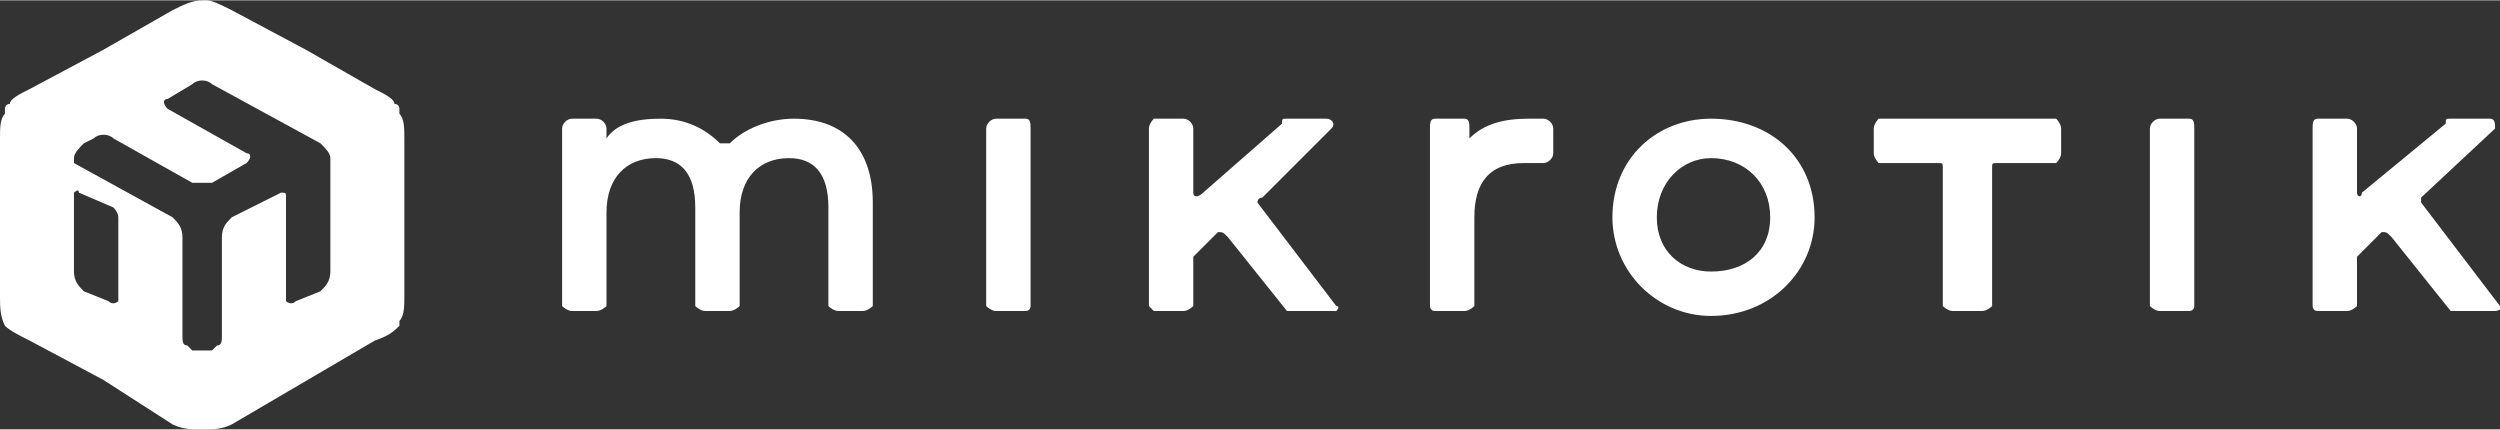 <?xml version="1.0" encoding="UTF-8"?>
<!DOCTYPE svg PUBLIC "-//W3C//DTD SVG 1.1//EN" "http://www.w3.org/Graphics/SVG/1.1/DTD/svg11.dtd">
<!-- Creator: CorelDRAW X7 -->
<svg xmlns="http://www.w3.org/2000/svg" xml:space="preserve" width="512px" height="88px" version="1.1" style="shape-rendering:geometricPrecision; text-rendering:geometricPrecision; image-rendering:optimizeQuality; fill-rule:evenodd; clip-rule:evenodd"
viewBox="0 0 507 87"
 xmlns:xlink="http://www.w3.org/1999/xlink">
 <rect x="0" y="0" width="507" height="87" fill="#333333" stroke="none"/>
 <defs>
  <style type="text/css">
   <![CDATA[
    .fil0 {fill:white}
   ]]>
  </style>
 </defs>
 <g id="Layer_x0020_1">
  <path class="fil0" d="M315 26l0 5c0,1 -1,2 -2,2 -1,0 -3,0 -4,0 -7,0 -10,4 -10,11l0 18c0,0 -1,1 -2,1l-6 0c-1,0 -1,-1 -1,-1l0 -36c0,-1 0,-2 1,-2l6 0c1,0 1,1 1,2l0 2c3,-3 7,-4 12,-4 1,0 2,0 3,0 1,0 2,1 2,2zm-60 15c0,0 0,-1 1,-1l14 -14c1,-1 0,-2 -1,-2l-8 0c-1,0 -1,0 -1,1l-16 14c-1,1 -2,1 -2,0l0 -13c0,-1 -1,-2 -2,-2l-6 0c0,0 -1,1 -1,2l0 36c0,0 1,1 1,1l6 0c1,0 2,-1 2,-1l0 -9c0,0 0,-1 0,-1l5 -5c1,0 1,0 2,1l12 15c0,0 1,0 1,0l9 0c0,0 1,-1 0,-1l-16 -21zm-47 -17l-6 0c-1,0 -2,1 -2,2l0 36c0,0 1,1 2,1l6 0c1,0 1,-1 1,-1l0 -36c0,-1 0,-2 -1,-2zm209 0l-36 0c0,0 -1,1 -1,2l0 5c0,1 1,2 1,2l12 0c1,0 1,0 1,1l0 28c0,0 1,1 2,1l6 0c1,0 2,-1 2,-1l0 -28c0,-1 0,-1 1,-1l12 0c0,0 1,-1 1,-2l0 -5c0,-1 -1,-2 -1,-2zm-49 20c0,11 -9,20 -21,20 -11,0 -20,-9 -20,-20 0,-12 9,-20 20,-20 12,0 21,8 21,20zm-9 0c0,-7 -5,-12 -12,-12 -6,0 -11,5 -11,12 0,7 5,11 11,11 7,0 12,-4 12,-11zm85 -20l-6 0c-1,0 -2,1 -2,2l0 36c0,0 1,1 2,1l6 0c1,0 1,-1 1,-1l0 -36c0,-1 0,-2 -1,-2zm-283 0c-5,0 -10,2 -13,5 -1,0 -1,0 -2,0 -3,-3 -7,-5 -12,-5 -5,0 -9,1 -11,4l0 -2c0,-1 -1,-2 -2,-2l-5 0c-1,0 -2,1 -2,2l0 36c0,0 1,1 2,1l5 0c1,0 2,-1 2,-1l0 -19c0,-7 4,-11 10,-11 5,0 8,3 8,10l0 20c0,0 1,1 2,1l5 0c1,0 2,-1 2,-1l0 -19c0,-7 4,-11 10,-11 5,0 8,3 8,10l0 20c0,0 1,1 2,1l5 0c1,0 2,-1 2,-1l0 -21c0,-11 -6,-17 -16,-17zm346 38l-16 -21c0,0 0,-1 0,-1l15 -14c0,-1 0,-2 -1,-2l-8 0c-1,0 -1,0 -1,1l-17 14c0,1 -1,1 -1,0l0 -13c0,-1 -1,-2 -2,-2l-6 0c-1,0 -1,1 -1,2l0 36c0,0 0,1 1,1l6 0c1,0 2,-1 2,-1l0 -9c0,0 0,-1 0,-1l5 -5c1,0 1,0 2,1l12 15c0,0 1,0 1,0l8 0c1,0 2,-1 1,-1zm-426 -39c0,-1 0,-1 0,-1 0,0 0,-1 -1,-1 0,-1 -2,-2 -4,-3l-14 -8 -15 -8c-2,-1 -4,-2 -5,-2 0,0 -1,0 -1,0 -2,0 -4,1 -6,2l-14 8 -15 8c-2,1 -4,2 -4,3 -1,0 -1,1 -1,1 0,0 0,0 0,1 -1,1 -1,3 -1,5l0 32c0,2 0,4 1,6 1,1 3,2 5,3l15 8 14 9c2,1 4,1 5,1 1,0 1,0 1,0 0,0 1,0 1,0 1,0 3,0 5,-1l29 -17c3,-1 4,-2 5,-3 0,-1 0,-1 0,-1 1,-1 1,-3 1,-5l0 -32c0,-2 0,-4 -1,-5zm-57 38c0,0 -1,1 -2,0l-5 -2c-1,-1 -2,-2 -2,-4l0 -16c0,0 1,-1 1,0l7 3c0,0 1,1 1,2l0 17 0 0zm43 -6c0,2 -1,3 -2,4l-5 2c-1,1 -2,0 -2,0l0 -21c0,-1 0,-1 -1,-1l-10 5c-1,1 -2,2 -2,4l0 20c0,1 0,2 -1,2l-1 1c-1,0 -3,0 -4,0l-1 -1c-1,0 -1,-1 -1,-2l0 -20c0,-2 -1,-3 -2,-4l-20 -11 0 -1c0,-1 1,-2 2,-3l2 -1c1,-1 3,-1 4,0l16 9c1,0 3,0 4,0l7 -4c1,-1 1,-2 0,-2l-16 -9c-1,-1 -1,-2 0,-2l5 -3c1,-1 3,-1 4,0l22 12c1,1 2,2 2,3l0 23 0 0z"/>
 </g>
</svg>
